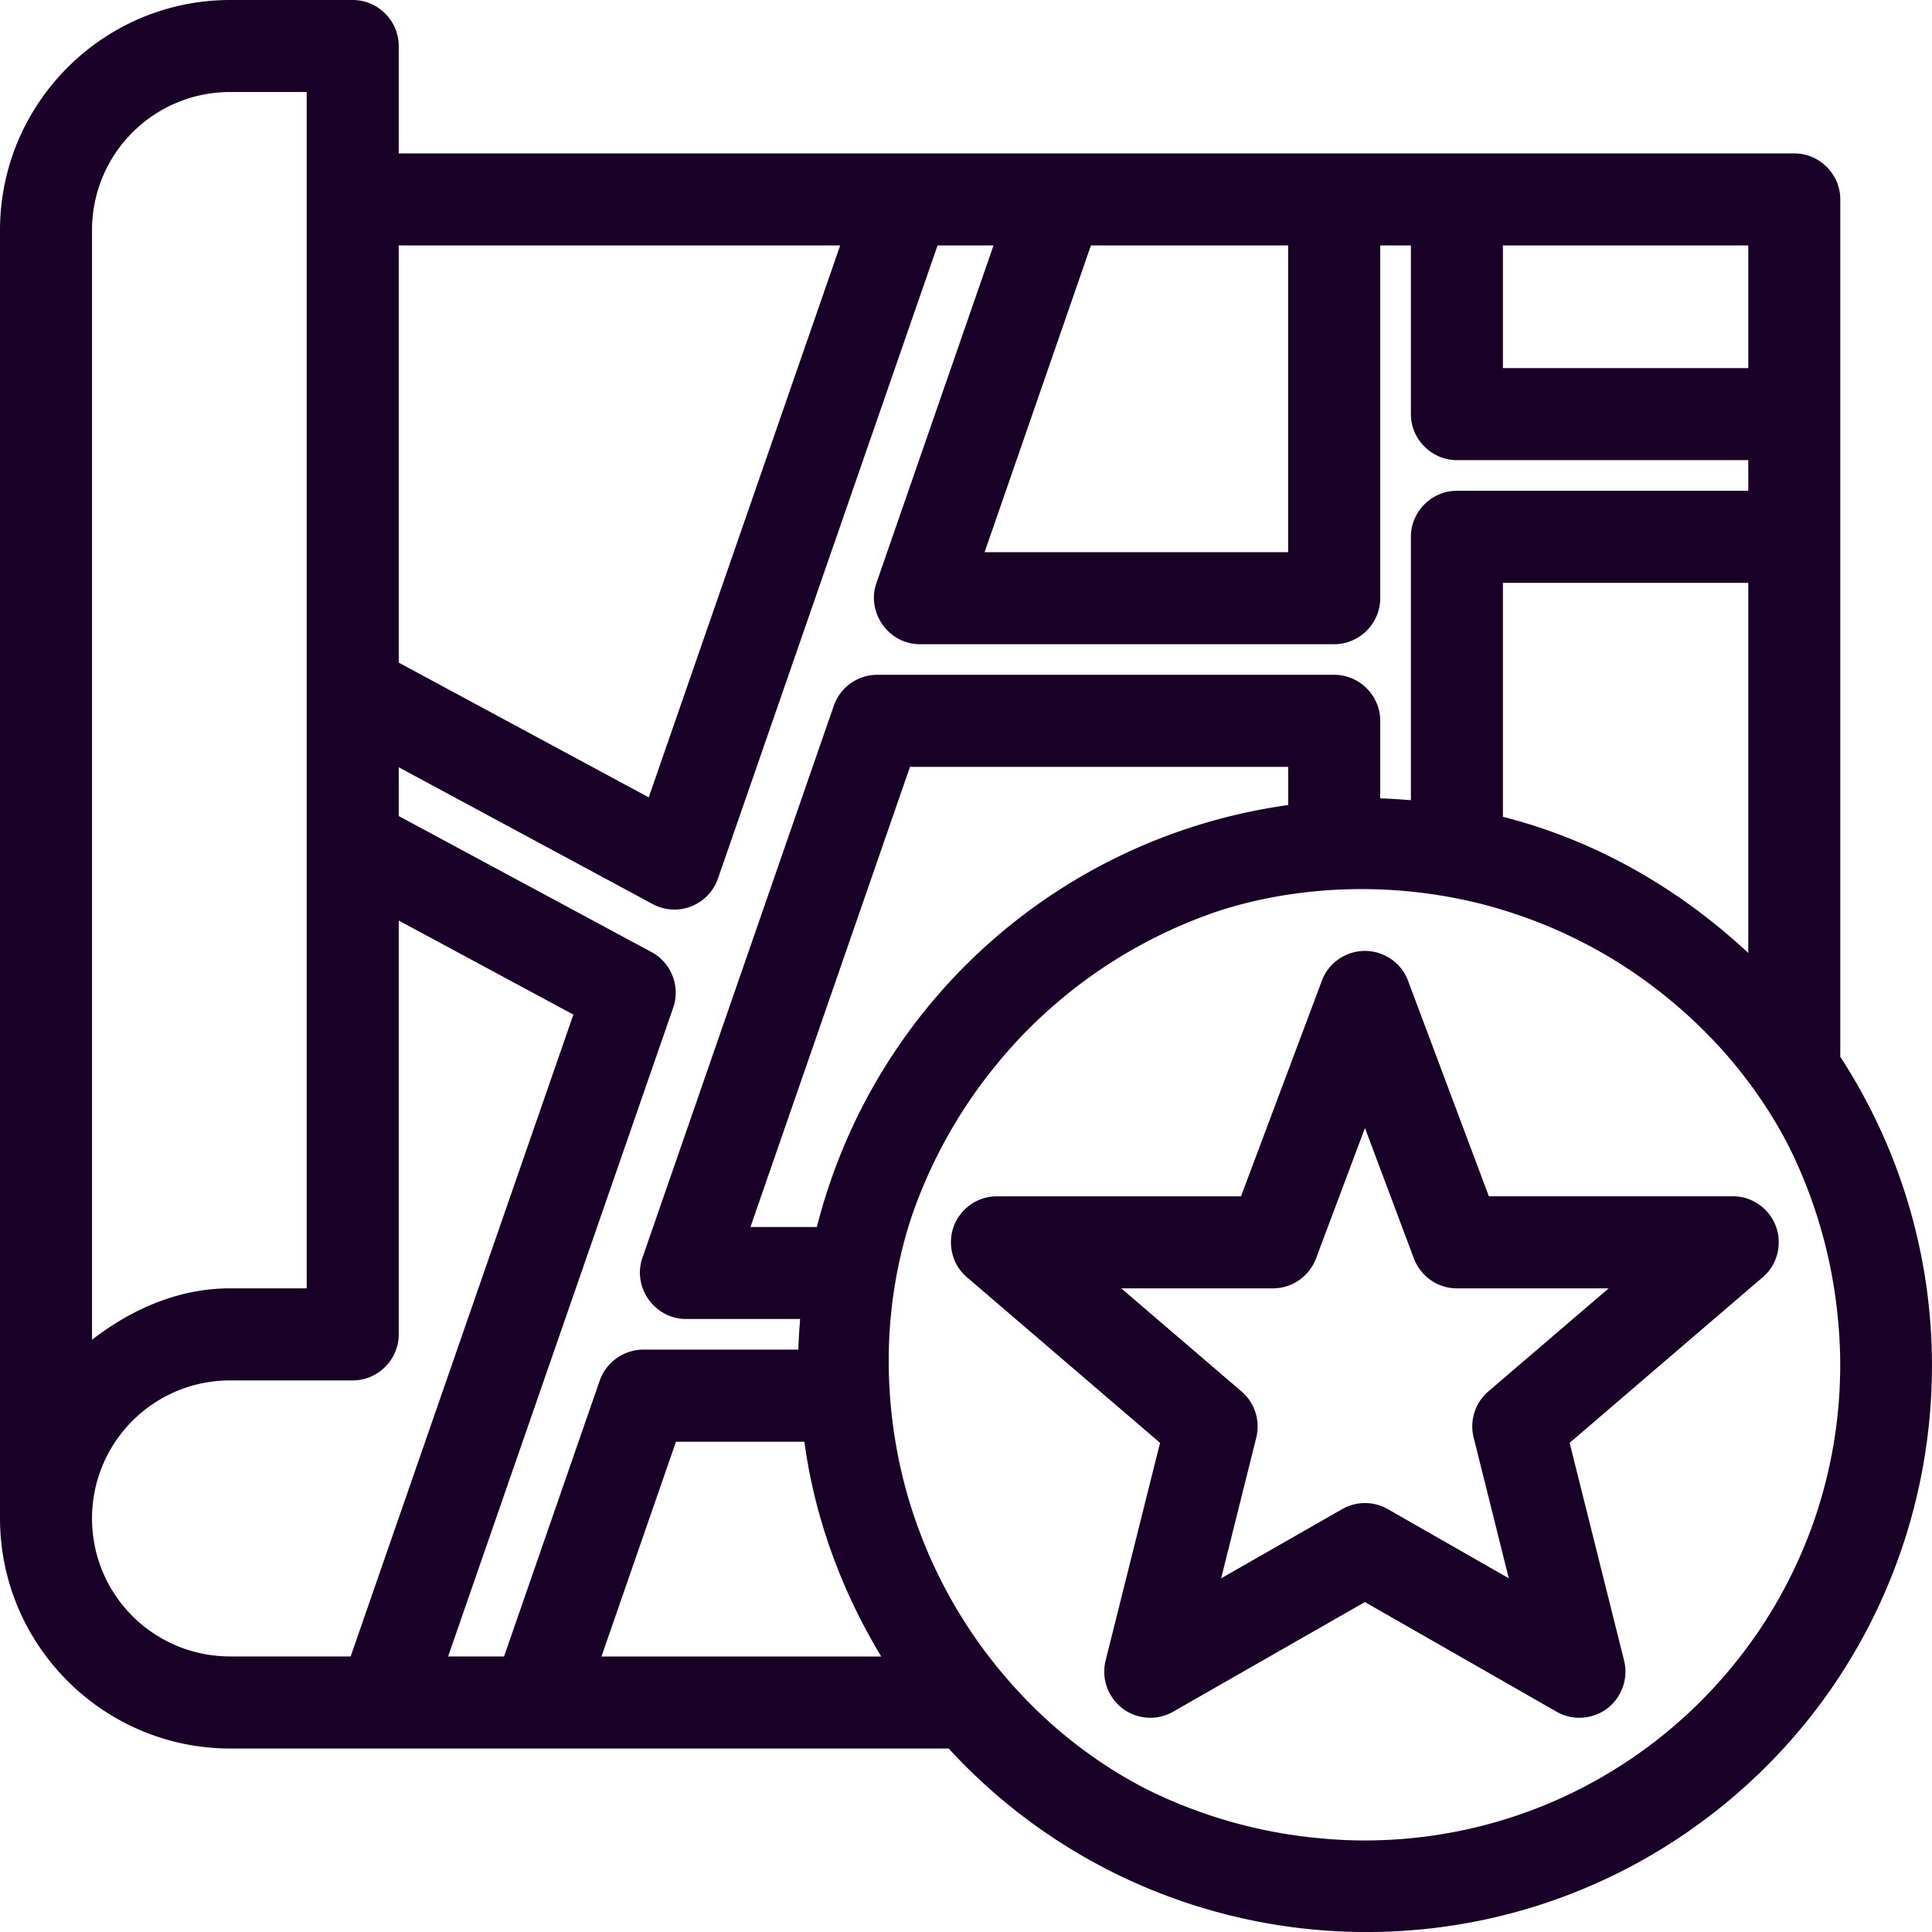 <?xml version="1.0" encoding="UTF-8" standalone="no"?>
<svg
   fill="none"
   height="32"
   viewBox="0 0 32 32"
   width="32"
   version="1.1"
   id="svg4"
   sodipodi:docname="face-city.svg"
   inkscape:export-filename="face-city.png"
   inkscape:export-xdpi="192"
   inkscape:export-ydpi="192"
   inkscape:version="1.1.1 (3bf5ae0d25, 2021-09-20)"
   xmlns:inkscape="http://www.inkscape.org/namespaces/inkscape"
   xmlns:sodipodi="http://sodipodi.sourceforge.net/DTD/sodipodi-0.dtd"
   xmlns="http://www.w3.org/2000/svg"
   xmlns:svg="http://www.w3.org/2000/svg">
  <defs
     id="defs8">
    <style
       id="style922">.cls-1{fill:none;stroke:#000;stroke-linejoin:round;stroke-width:2px;}</style>
  </defs>
  <sodipodi:namedview
     id="namedview6"
     pagecolor="#ffffff"
     bordercolor="#666666"
     borderopacity="1.0"
     inkscape:pageshadow="2"
     inkscape:pageopacity="0.0"
     inkscape:pagecheckerboard="0"
     showgrid="false"
     inkscape:zoom="6.4375"
     inkscape:cx="16"
     inkscape:cy="15.92233"
     inkscape:window-width="2268"
     inkscape:window-height="1277"
     inkscape:window-x="3089"
     inkscape:window-y="124"
     inkscape:window-maximized="0"
     inkscape:current-layer="svg4" />
  <path
     id="path1133"
     style="color:#000000;fill:#180027;stroke-width:0.508;-inkscape-stroke:none"
     d="M 3.81,0 C 1.71,0.002 0.002,1.71 0,3.811 v 21.339 c 0.002,2.1 1.71,3.808 3.81,3.811 H 15.713 c 3.291,3.582 8.785,4.068 12.645,1.085 3.869,-2.99 4.783,-8.45 2.123,-12.542 V 3.303 c 0,-0.418 -0.344,-0.762 -0.762,-0.762 H 6.604 V 0.762 C 6.604,0.344 6.26,0 5.842,0 Z m 0,1.524 H 5.08 V 21.339 H 3.81 C 2.964,21.339 2.185,21.679 1.524,22.191 V 3.811 C 1.526,2.546 2.546,1.526 3.81,1.524 Z M 6.604,4.065 H 13.916 L 10.745,13.207 6.604,10.975 Z m 8.925,0 h 0.927 l -1.94,5.593 c -0.169,0.488 0.203,1.012 0.719,1.012 H 22.099 c 0.418,0 0.762,-0.344 0.762,-0.762 V 4.065 h 0.508 v 2.794 c 0,0.418 0.344,0.762 0.762,0.762 h 4.826 V 8.129 H 24.131 c -0.418,0 -0.762,0.344 -0.762,0.762 v 4.363 c -0.169,-0.014 -0.339,-0.025 -0.508,-0.03 v -1.285 c 0,-0.418 -0.344,-0.762 -0.762,-0.762 h -7.569 c -0.324,8e-6 -0.614,0.207 -0.72,0.513 l -3.17,9.145 c -0.169,0.488 0.204,1.011 0.72,1.011 h 1.893 c -0.014,0.169 -0.025,0.338 -0.03,0.508 H 10.654 C 10.33,22.356 10.04,22.562 9.933,22.868 L 8.349,27.436 H 7.422 L 11.15,16.691 c 0.122,-0.352 -0.03,-0.744 -0.358,-0.921 L 6.604,13.516 v -0.808 l 4.206,2.266 9.92e-4,9.93e-4 c 0.111,0.059 0.234,0.09 0.36,0.09 0.323,2.17e-4 0.614,-0.207 0.72,-0.512 z m 2.54,0 h 3.267 v 5.081 h -5.028 z m 6.824,0 h 4.064 v 2.032 h -4.064 z m 0,5.589 h 4.064 v 6.13 c -1.154,-1.074 -2.533,-1.867 -4.064,-2.255 z m -9.821,3.048 h 6.265 v 0.632 c -3.787,0.528 -6.866,3.281 -7.807,6.989 h -1.1 z m 7.004,2.038 a 8.128,8.129 0 0 1 2.526,0.249 c 0.346,0.093 0.687,0.207 1.018,0.344 0.331,0.137 0.653,0.297 0.963,0.476 a 8.128,8.129 0 0 1 1.987,1.631 c 0.419,0.477 0.786,1.007 1.08,1.59 a 8.128,8.129 0 0 1 0.756,2.496 c 0.046,0.351 0.074,0.711 0.074,1.083 -0.005,4.35 -3.525,7.87 -7.874,7.875 -0.372,0 -0.731,-0.029 -1.082,-0.074 a 8.128,8.129 0 0 1 -2.499,-0.758 c -0.581,-0.293 -1.109,-0.658 -1.585,-1.076 a 8.128,8.129 0 0 1 -1.633,-1.991 c -0.179,-0.31 -0.339,-0.631 -0.476,-0.963 -0.137,-0.331 -0.252,-0.671 -0.344,-1.017 a 8.128,8.129 0 0 1 -0.252,-2.56 c 0.041,-0.633 0.157,-1.266 0.361,-1.885 a 8.128,8.129 0 0 1 1.229,-2.301 c 0.216,-0.281 0.45,-0.555 0.713,-0.818 0.26,-0.26 0.53,-0.494 0.807,-0.708 a 8.128,8.129 0 0 1 2.31,-1.235 c 0.631,-0.208 1.275,-0.319 1.92,-0.358 z m -15.472,0.507 2.893,1.558 -3.689,10.631 h -1.997 -9.922e-4 c -1.265,-0.002 -2.285,-1.021 -2.286,-2.286 0.002,-1.265 1.021,-2.284 2.286,-2.286 h 2.032 c 0.418,0 0.762,-0.344 0.762,-0.762 z M 22.607,15.75 c -0.292,0 -0.595,0.176 -0.713,0.495 l -1.339,3.57 h -4.044 c -0.341,3.1e-5 -0.613,0.223 -0.714,0.497 -0.101,0.274 -0.041,0.621 0.218,0.843 l 3.199,2.743 -0.902,3.608 c -0.078,0.315 0.056,0.621 0.28,0.791 0.224,0.17 0.555,0.216 0.837,0.055 l 3.178,-1.817 3.176,1.817 c 0.282,0.161 0.614,0.115 0.838,-0.055 0.224,-0.17 0.357,-0.477 0.279,-0.792 l -0.902,-3.607 3.199,-2.744 h 9.92e-4 c 0.258,-0.222 0.318,-0.567 0.217,-0.841 -0.101,-0.274 -0.37,-0.497 -0.71,-0.499 h -9.92e-4 -4.044 L 23.322,16.245 C 23.203,15.926 22.899,15.75 22.607,15.75 Z m 9.92e-4,2.933 0.81,2.16 c 0.111,0.297 0.396,0.496 0.713,0.496 h 2.514 l -1.994,1.708 c -0.218,0.187 -0.312,0.483 -0.243,0.762 l 0.582,2.332 -2.003,-1.145 c -0.234,-0.134 -0.522,-0.134 -0.756,0 l -2.005,1.146 0.582,-2.332 c 0.069,-0.279 -0.025,-0.575 -0.243,-0.762 l -1.994,-1.709 h 2.512 c 0.317,3.16e-4 0.603,-0.198 0.714,-0.494 z m -11.412,5.197 h 2.127 c 0.172,1.264 0.614,2.466 1.273,3.557 H 9.962 Z" />
</svg>
